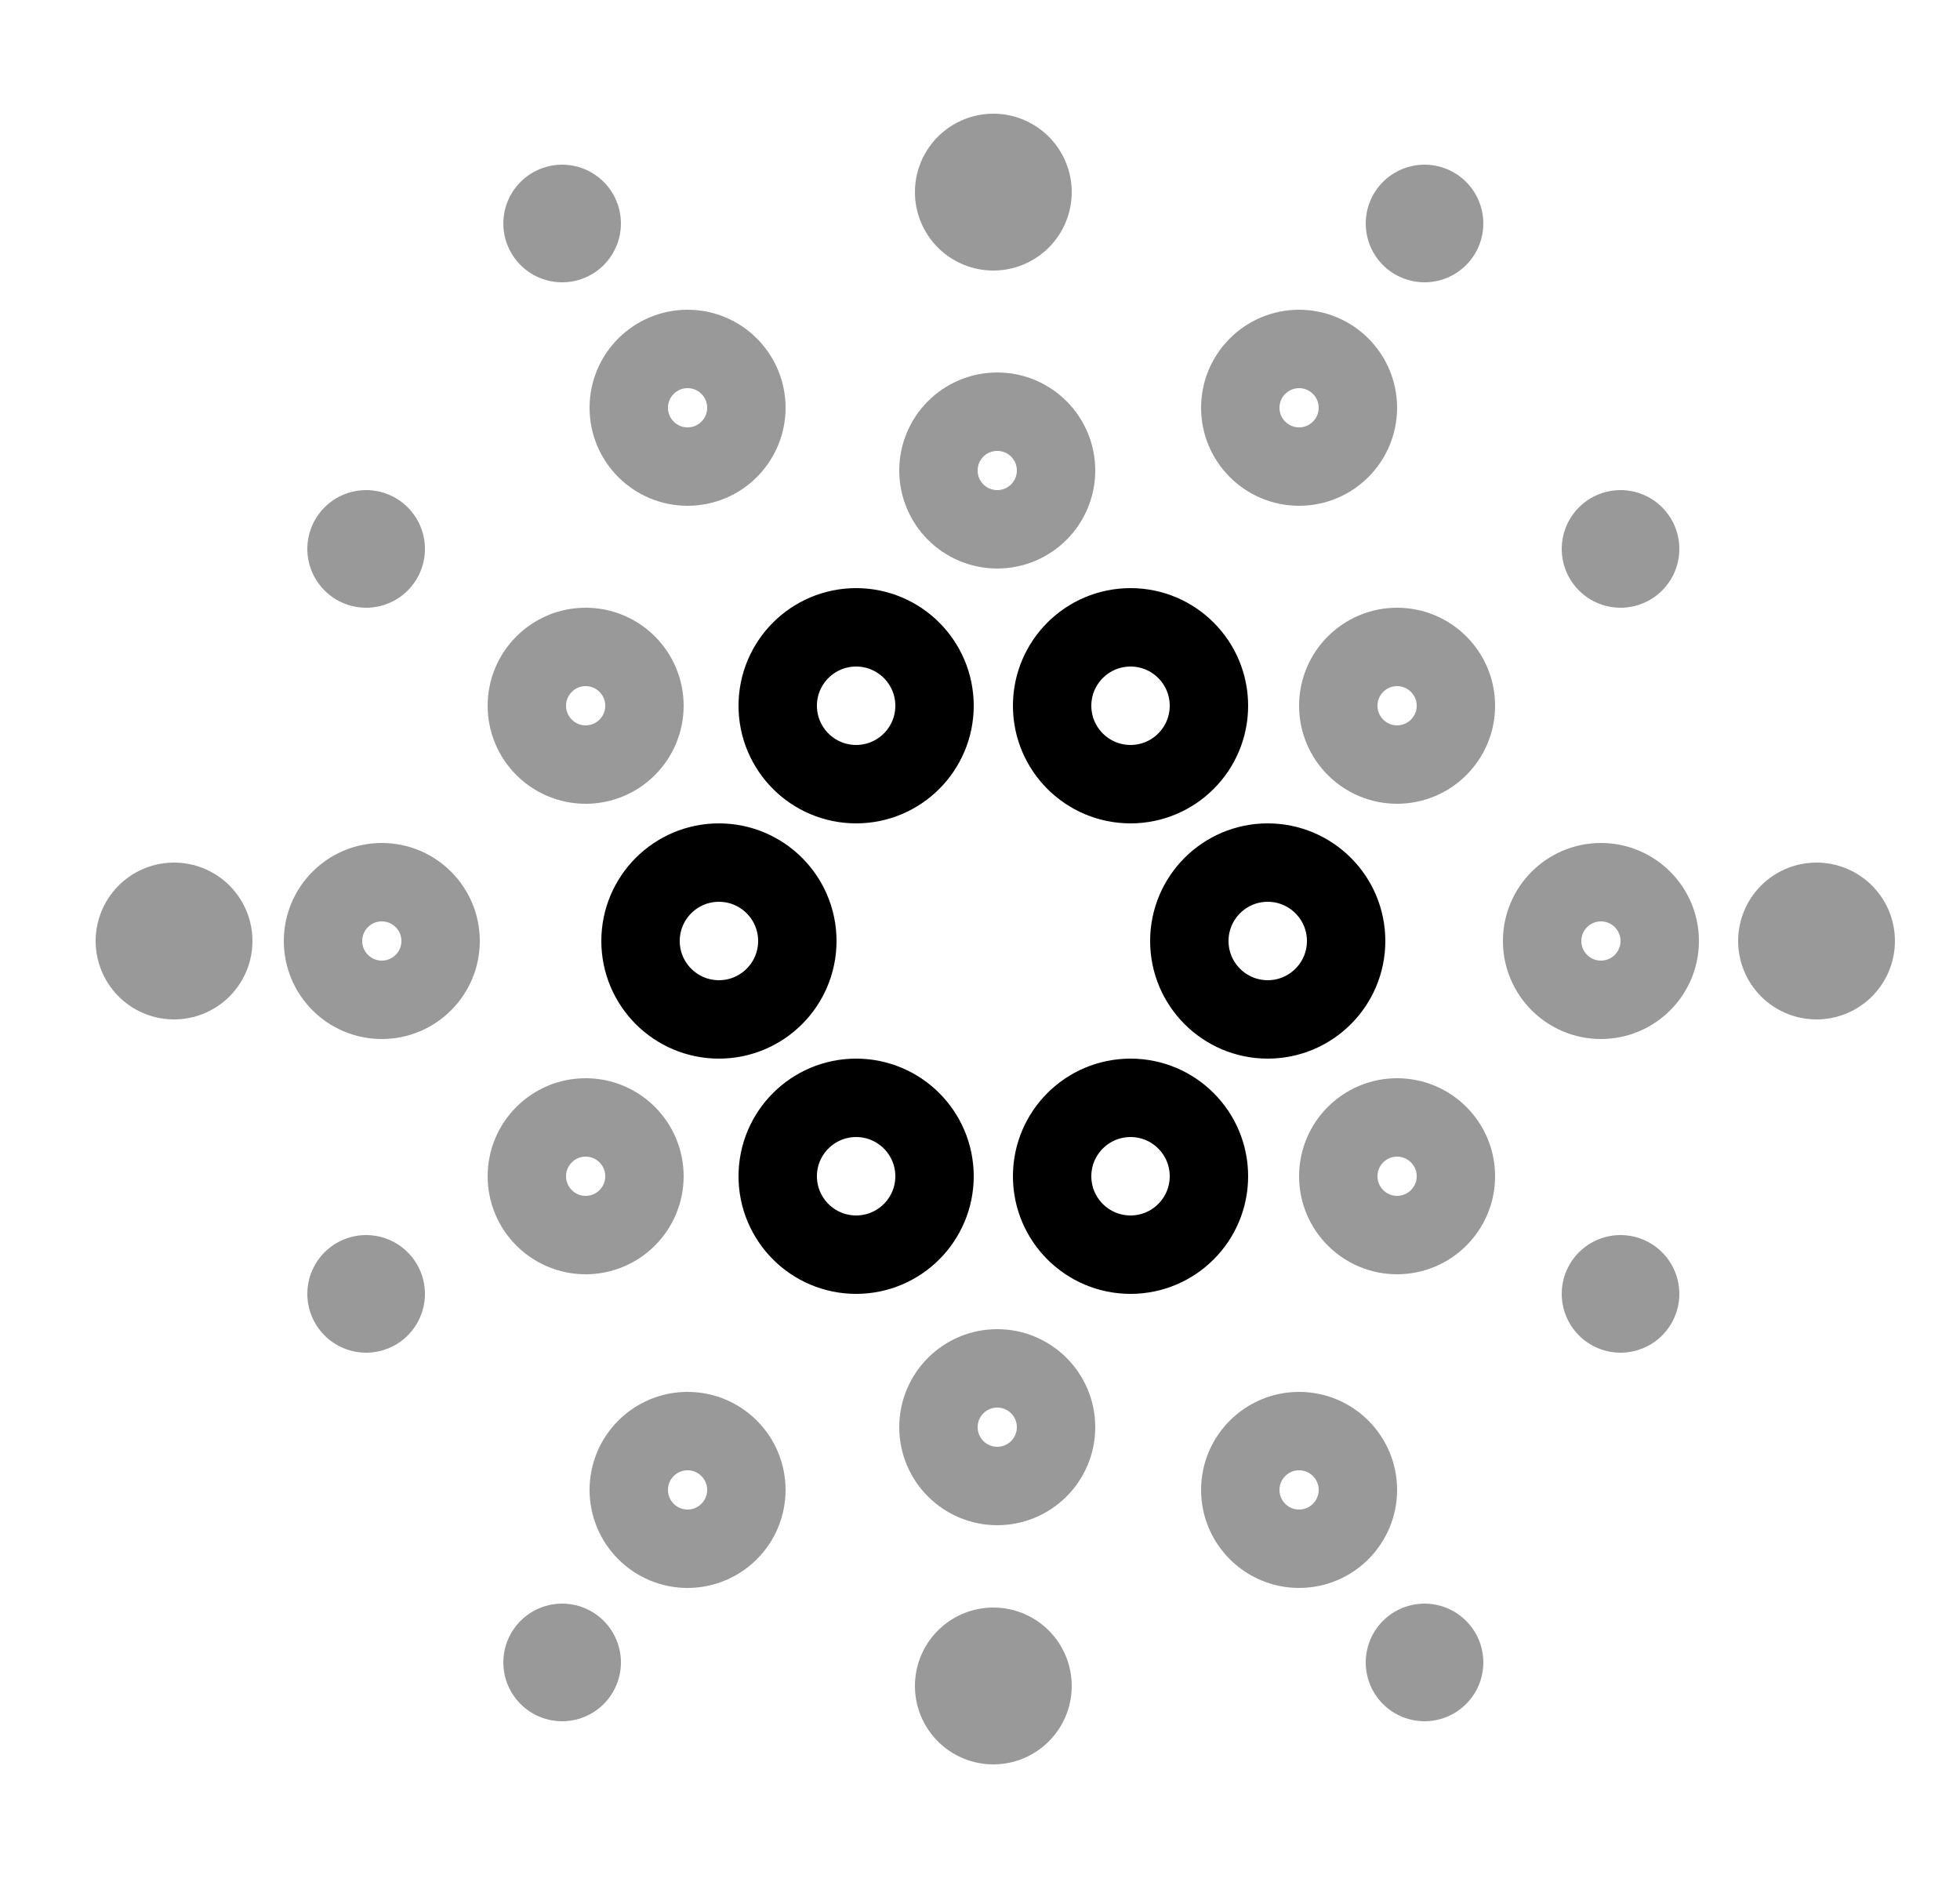 <svg width="25" height="24" viewBox="0 0 25 24" fill="none" xmlns="http://www.w3.org/2000/svg">
<path d="M14.42 10C14.972 10 15.42 9.552 15.42 9C15.42 8.448 14.972 8 14.42 8C13.868 8 13.42 8.448 13.42 9C13.42 9.552 13.868 10 14.42 10Z" stroke="black" stroke-miterlimit="10"/>
<path d="M10.92 10C11.472 10 11.92 9.552 11.92 9C11.92 8.448 11.472 8 10.92 8C10.368 8 9.92 8.448 9.92 9C9.92 9.552 10.368 10 10.92 10Z" stroke="black" stroke-miterlimit="10"/>
<path d="M16.17 13C16.722 13 17.17 12.552 17.17 12C17.17 11.448 16.722 11 16.17 11C15.618 11 15.17 11.448 15.17 12C15.17 12.552 15.618 13 16.17 13Z" stroke="black" stroke-miterlimit="10"/>
<path opacity="0.4" d="M17.82 9.75C18.234 9.75 18.57 9.414 18.57 9C18.57 8.586 18.234 8.25 17.82 8.25C17.406 8.25 17.07 8.586 17.07 9C17.07 9.414 17.406 9.75 17.82 9.75Z" stroke="black" stroke-miterlimit="10"/>
<path opacity="0.4" d="M17.82 15.75C18.234 15.75 18.57 15.414 18.57 15C18.57 14.586 18.234 14.25 17.82 14.25C17.406 14.25 17.07 14.586 17.07 15C17.07 15.414 17.406 15.75 17.82 15.75Z" stroke="black" stroke-miterlimit="10"/>
<path opacity="0.4" d="M20.42 12.75C20.834 12.75 21.17 12.414 21.17 12C21.17 11.586 20.834 11.25 20.42 11.25C20.006 11.25 19.67 11.586 19.67 12C19.67 12.414 20.006 12.75 20.42 12.75Z" stroke="black" stroke-miterlimit="10"/>
<path opacity="0.4" d="M7.47 9.75C7.884 9.75 8.22 9.414 8.22 9C8.22 8.586 7.884 8.25 7.47 8.25C7.056 8.25 6.72 8.586 6.72 9C6.72 9.414 7.056 9.75 7.47 9.75Z" stroke="black" stroke-miterlimit="10"/>
<path opacity="0.4" d="M7.47 15.75C7.884 15.75 8.22 15.414 8.22 15C8.22 14.586 7.884 14.25 7.47 14.25C7.056 14.25 6.72 14.586 6.72 15C6.72 15.414 7.056 15.75 7.47 15.75Z" stroke="black" stroke-miterlimit="10"/>
<path opacity="0.4" d="M4.87 12.75C5.284 12.75 5.62 12.414 5.62 12C5.62 11.586 5.284 11.25 4.87 11.25C4.456 11.25 4.12 11.586 4.12 12C4.12 12.414 4.456 12.75 4.87 12.75Z" stroke="black" stroke-miterlimit="10"/>
<path opacity="0.4" d="M16.57 5.95C16.984 5.95 17.32 5.614 17.32 5.2C17.32 4.786 16.984 4.45 16.57 4.45C16.156 4.45 15.82 4.786 15.82 5.2C15.82 5.614 16.156 5.95 16.57 5.95Z" stroke="black" stroke-miterlimit="10"/>
<path opacity="0.4" d="M8.77 5.95C9.184 5.95 9.52 5.614 9.52 5.2C9.52 4.786 9.184 4.45 8.77 4.45C8.356 4.45 8.02 4.786 8.02 5.2C8.02 5.614 8.356 5.95 8.77 5.95Z" stroke="black" stroke-miterlimit="10"/>
<path opacity="0.4" d="M12.72 6.75C13.134 6.75 13.47 6.414 13.47 6C13.47 5.586 13.134 5.25 12.72 5.25C12.306 5.25 11.97 5.586 11.97 6C11.97 6.414 12.306 6.75 12.72 6.75Z" stroke="black" stroke-miterlimit="10"/>
<path opacity="0.4" d="M16.57 19.75C16.984 19.75 17.32 19.414 17.32 19C17.32 18.586 16.984 18.25 16.57 18.25C16.156 18.25 15.82 18.586 15.82 19C15.82 19.414 16.156 19.75 16.57 19.75Z" stroke="black" stroke-miterlimit="10"/>
<path opacity="0.4" d="M8.77 19.75C9.184 19.75 9.52 19.414 9.52 19C9.52 18.586 9.184 18.25 8.77 18.25C8.356 18.25 8.02 18.586 8.02 19C8.02 19.414 8.356 19.75 8.77 19.75Z" stroke="black" stroke-miterlimit="10"/>
<path opacity="0.4" d="M12.72 18.95C13.134 18.95 13.47 18.614 13.47 18.2C13.47 17.786 13.134 17.45 12.72 17.45C12.306 17.45 11.97 17.786 11.97 18.2C11.97 18.614 12.306 18.95 12.72 18.95Z" stroke="black" stroke-miterlimit="10"/>
<path d="M9.17 13C9.722 13 10.17 12.552 10.17 12C10.17 11.448 9.722 11 9.17 11C8.618 11 8.17 11.448 8.17 12C8.17 12.552 8.618 13 9.17 13Z" stroke="black" stroke-miterlimit="10"/>
<path d="M10.92 16C11.472 16 11.92 15.552 11.92 15C11.92 14.448 11.472 14 10.92 14C10.368 14 9.92 14.448 9.92 15C9.92 15.552 10.368 16 10.92 16Z" stroke="black" stroke-miterlimit="10"/>
<path d="M14.42 16C14.972 16 15.42 15.552 15.42 15C15.42 14.448 14.972 14 14.42 14C13.868 14 13.42 14.448 13.42 15C13.42 15.552 13.868 16 14.42 16Z" stroke="black" stroke-miterlimit="10"/>
<path opacity="0.4" d="M12.67 2.45V2.45" stroke="black" stroke-width="2" stroke-linecap="round" stroke-linejoin="round"/>
<path opacity="0.4" d="M18.17 2.85V2.85" stroke="black" stroke-width="1.5" stroke-linecap="round" stroke-linejoin="round"/>
<path opacity="0.4" d="M18.17 21.2V21.2" stroke="black" stroke-width="1.5" stroke-linecap="round" stroke-linejoin="round"/>
<path opacity="0.4" d="M20.67 16.5V16.5" stroke="black" stroke-width="1.5" stroke-linecap="round" stroke-linejoin="round"/>
<path opacity="0.4" d="M20.67 7V7" stroke="black" stroke-width="1.5" stroke-linecap="round" stroke-linejoin="round"/>
<path opacity="0.4" d="M4.67 16.5V16.5" stroke="black" stroke-width="1.5" stroke-linecap="round" stroke-linejoin="round"/>
<path opacity="0.4" d="M4.67 7V7" stroke="black" stroke-width="1.5" stroke-linecap="round" stroke-linejoin="round"/>
<path opacity="0.4" d="M7.17 2.85V2.85" stroke="black" stroke-width="1.5" stroke-linecap="round" stroke-linejoin="round"/>
<path opacity="0.4" d="M7.17 21.2V21.2" stroke="black" stroke-width="1.5" stroke-linecap="round" stroke-linejoin="round"/>
<path opacity="0.4" d="M12.67 21.5V21.5" stroke="black" stroke-width="2" stroke-linecap="round" stroke-linejoin="round"/>
<path opacity="0.4" d="M2.22 12V12" stroke="black" stroke-width="2" stroke-linecap="round" stroke-linejoin="round"/>
<path opacity="0.4" d="M23.17 12V12" stroke="black" stroke-width="2" stroke-linecap="round" stroke-linejoin="round"/>
</svg>
